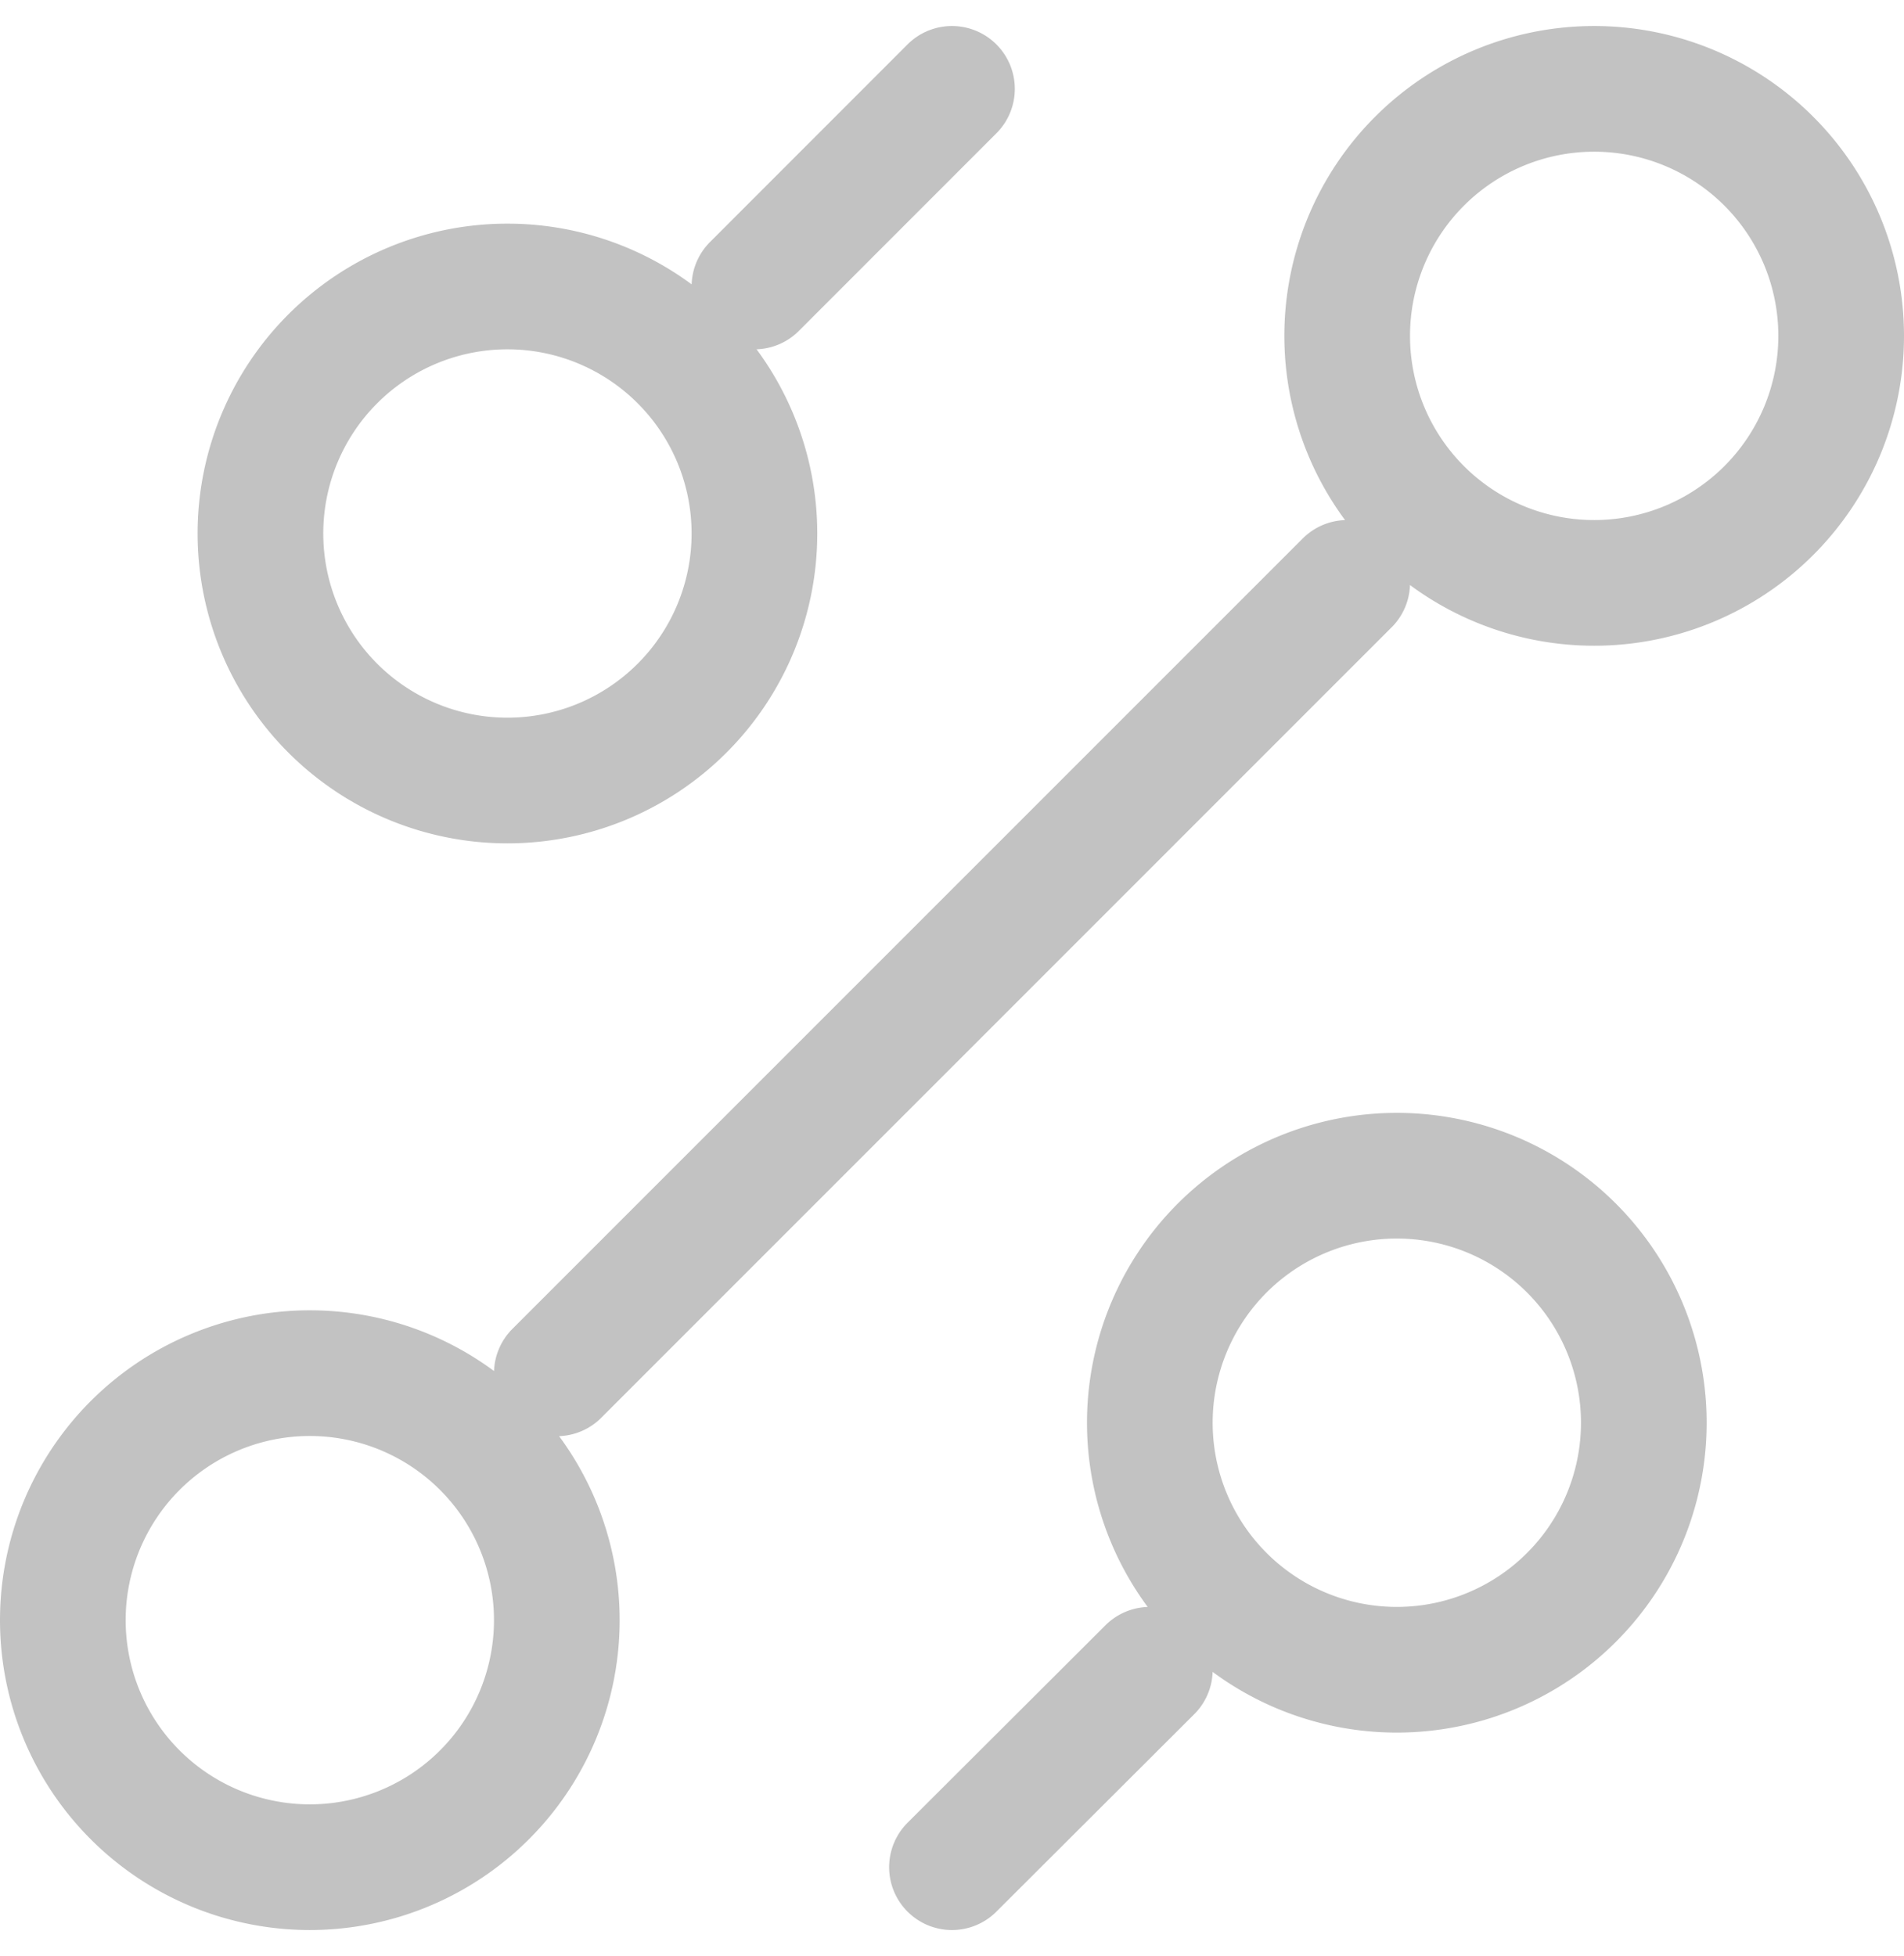 <svg xmlns="http://www.w3.org/2000/svg" width="30.303" height="31.131" viewBox="0 0 30.303 31.131">
  <path id="technology-svgrepo-com" d="M24.227,28.158A3.931,3.931,0,1,0,20.3,24.227,3.931,3.931,0,0,0,24.227,28.158ZM14.007,6.145,17.151,3M10.076,14.007a3.931,3.931,0,1,0-3.931-3.931A3.931,3.931,0,0,0,10.076,14.007Zm.786,9.434L23.441,10.862M6.931,31.3A3.931,3.931,0,1,0,3,27.372,3.931,3.931,0,0,0,6.931,31.3ZM27.372,10.862a3.931,3.931,0,1,0-3.931-3.931A3.931,3.931,0,0,0,27.372,10.862ZM17.151,31.3,20.3,28.158" transform="translate(-2 -1.586)" fill="none" stroke="#404040" stroke-linecap="round" stroke-linejoin="round" stroke-width="2" opacity="0.32"/>
</svg>
